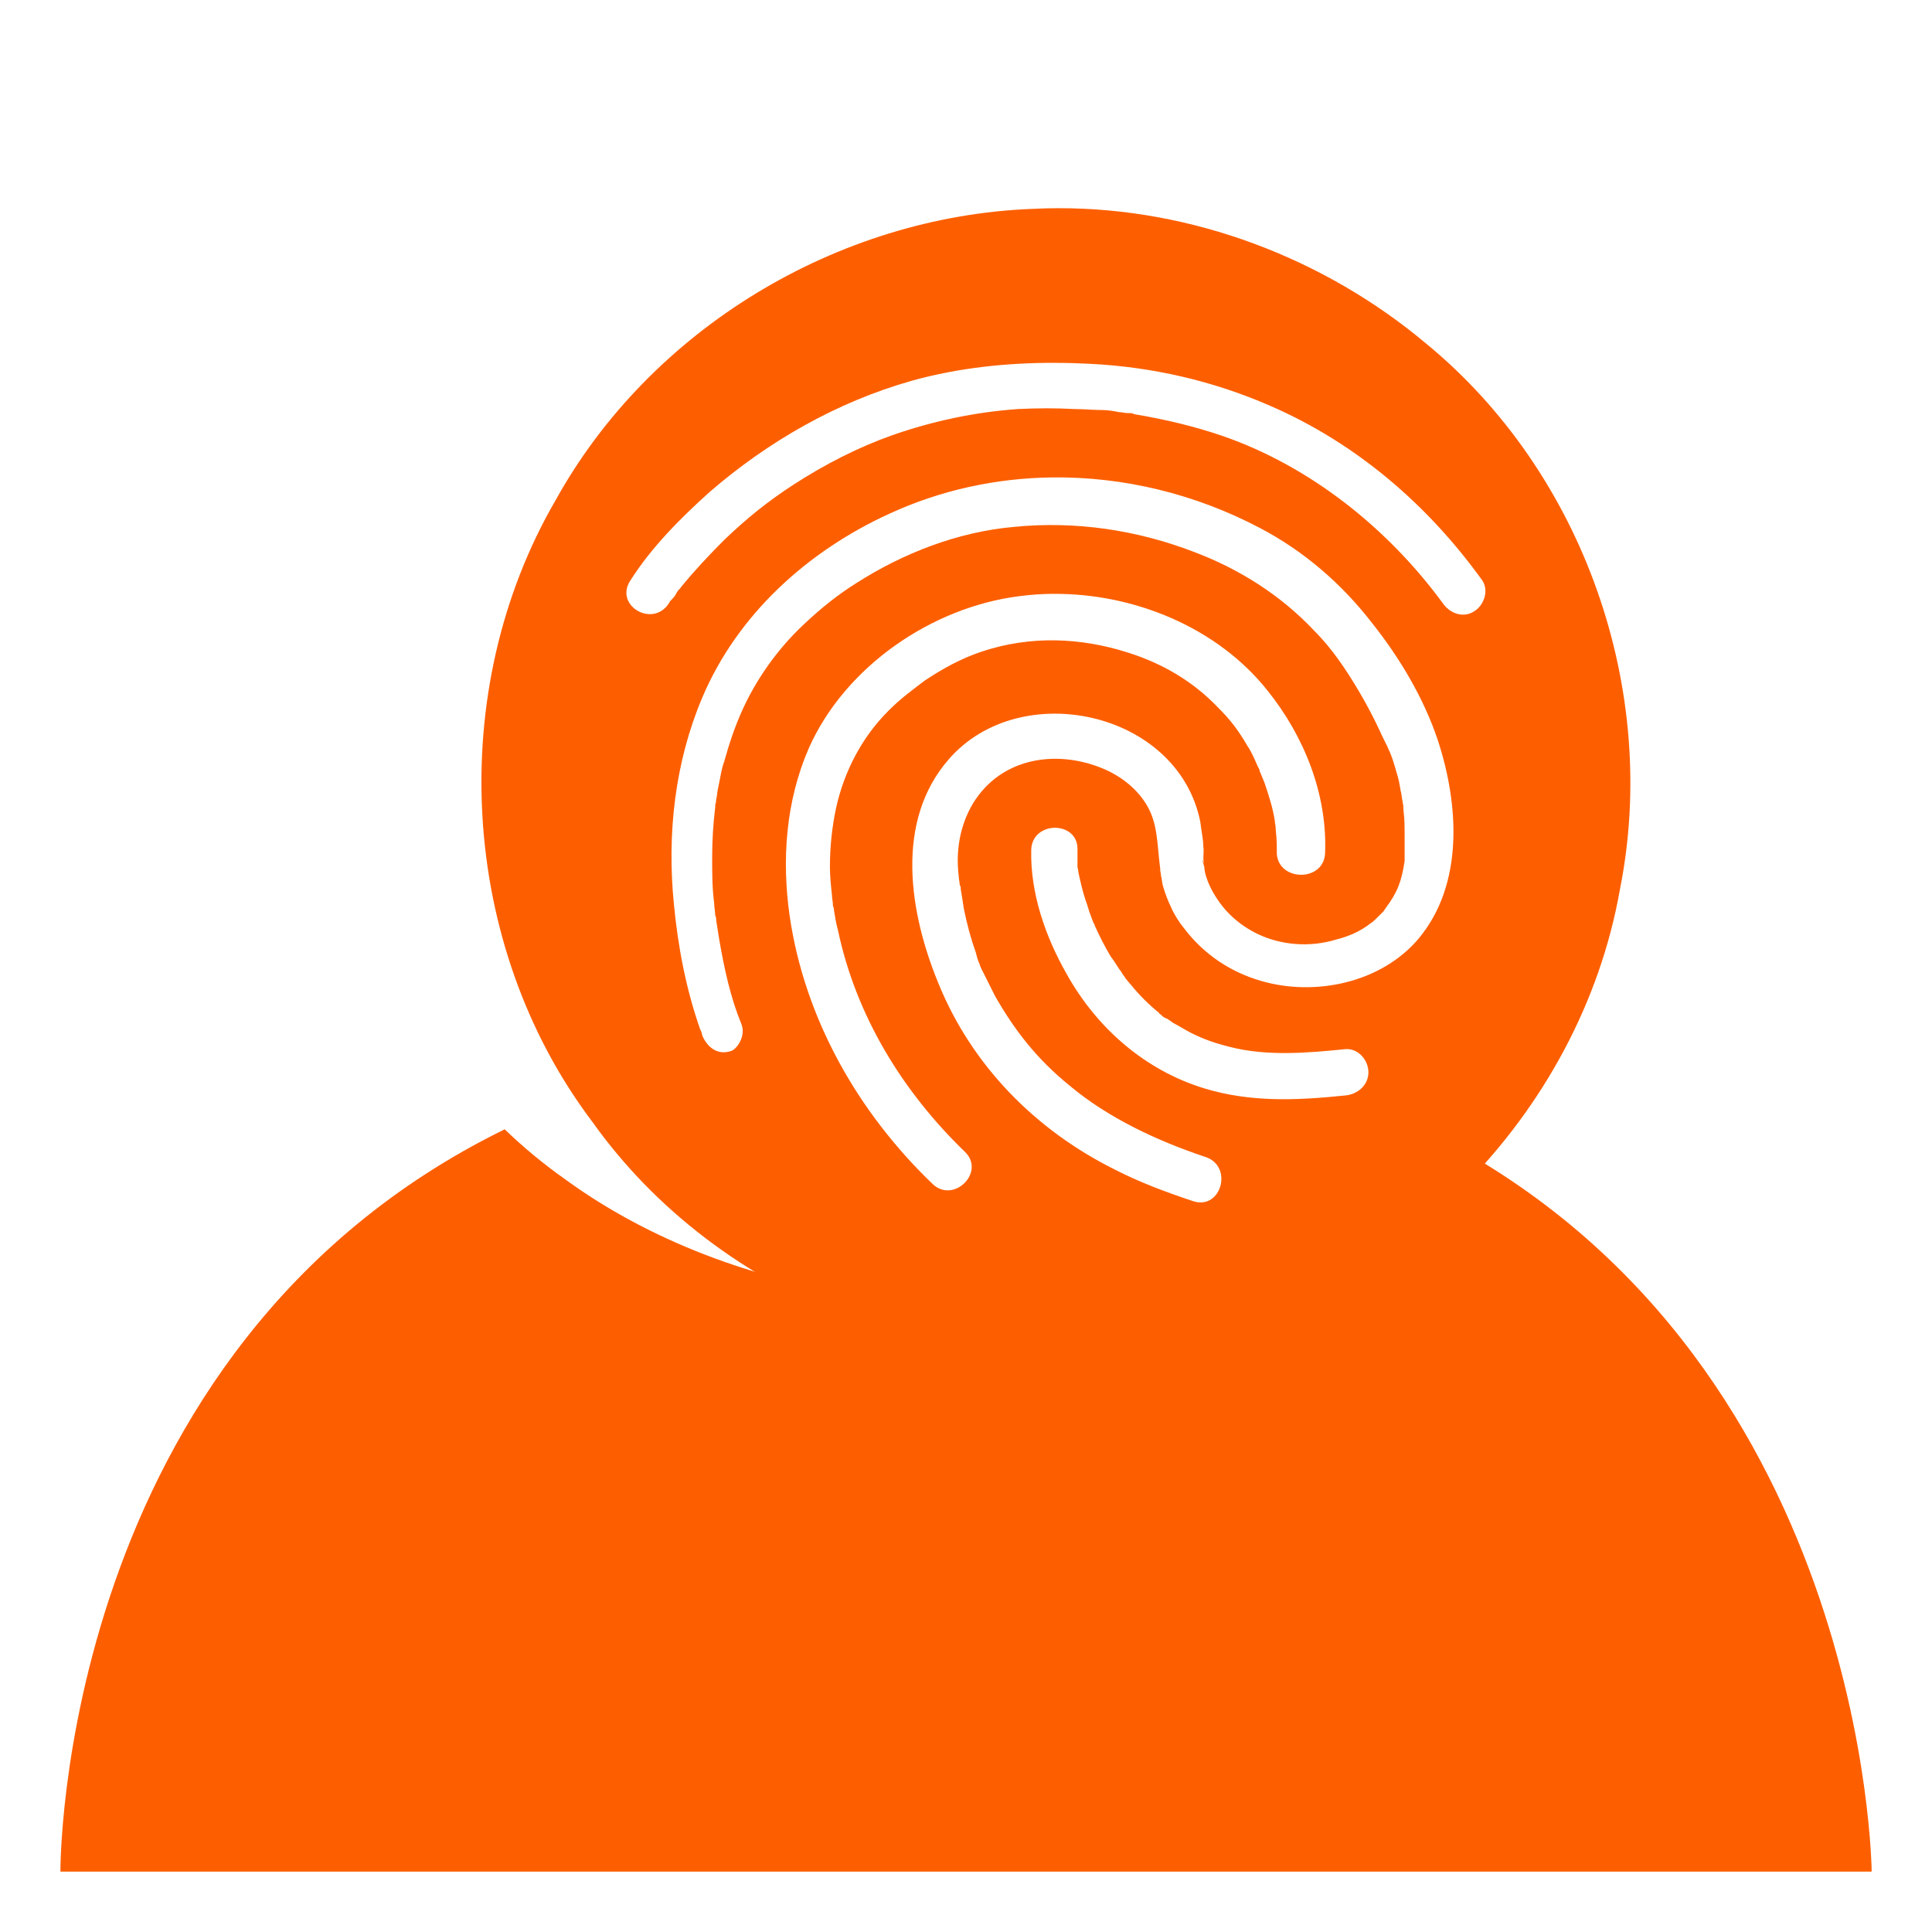 <?xml version="1.0" encoding="UTF-8" standalone="no"?>
<!-- Created with Inkscape (http://www.inkscape.org/) -->

<svg
   width="48mm"
   height="48mm"
   viewBox="0 0 48 48"
   version="1.1"
   id="svg6063"
   inkscape:version="1.1.1 (3bf5ae0d25, 2021-09-20, custom)"
   sodipodi:docname="motley-cue-notext.svg"
   xmlns:inkscape="http://www.inkscape.org/namespaces/inkscape"
   xmlns:sodipodi="http://sodipodi.sourceforge.net/DTD/sodipodi-0.dtd"
   xmlns="http://www.w3.org/2000/svg"
   xmlns:svg="http://www.w3.org/2000/svg">
  <sodipodi:namedview
     id="namedview6065"
     pagecolor="#ffffff"
     bordercolor="#666666"
     borderopacity="1.0"
     inkscape:pageshadow="2"
     inkscape:pageopacity="0.0"
     inkscape:pagecheckerboard="0"
     inkscape:document-units="mm"
     showgrid="false"
     fit-margin-top="0"
     fit-margin-left="0"
     fit-margin-right="0"
     fit-margin-bottom="0"
     inkscape:zoom="0.64765011"
     inkscape:cx="76.430157"
     inkscape:cy="84.922397"
     inkscape:window-width="1274"
     inkscape:window-height="1397"
     inkscape:window-x="1280"
     inkscape:window-y="37"
     inkscape:window-maximized="1"
     inkscape:current-layer="layer1" />
  <defs
     id="defs6060" />
  <g
     inkscape:label="Layer 1"
     inkscape:groupmode="layer"
     id="layer1"
     transform="translate(-82.696,-125.796)">
    <g
       id="g16077"
       transform="translate(-1311.298,-2204.741)">
      <path
         id="path62839-9"
         style="fill:#fd5f00;fill-opacity:1;stroke:none;stroke-width:3.78;stroke-linecap:round;stroke-linejoin:round;stop-color:#000000"
         d="m 1406.534,2358.594 c -11.13,5.454 -11.039,18.443 -11.039,18.443 h 45 c 0,0 -0.096,-12.955 -11.113,-18.421 -1.557,1.492 -3.538,2.692 -5.777,3.422 -5.147,1.748 -11.418,0.822 -15.559,-2.194 -0.546,-0.385 -1.05,-0.803 -1.512,-1.249 z" />
      <path
         id="path58804-2-7"
         style="font-variation-settings:normal;fill:#fd5f00;fill-opacity:1;stroke:none;stroke-width:14.287;stroke-linecap:round;stroke-linejoin:round;stroke-miterlimit:4;stroke-dasharray:none;stroke-dashoffset:0;stroke-opacity:1;stop-color:#000000"
         d="m 5359.598,8813.998 c -0.834,0 -1.669,0.023 -2.504,0.067 -18.268,0.716 -35.786,11.294 -44.65,27.312 -10.392,17.88 -9.045,41.733 3.43,58.256 11.893,16.743 33.995,25.274 54.078,20.979 21.047,-3.921 38.565,-21.674 42.273,-42.728 3.743,-18.686 -3.397,-39.058 -18.148,-51.178 -9.563,-8.039 -21.963,-12.729 -34.478,-12.707 z m -0.236,14.502 c 1.053,0 2.105,0.033 3.148,0.086 5.851,0.283 11.605,1.605 16.984,3.963 8.021,3.492 14.721,9.249 19.816,16.326 0.66,0.943 0.188,2.357 -0.756,2.924 -1.038,0.66 -2.263,0.188 -2.924,-0.756 -5.19,-7.077 -12.455,-12.831 -20.57,-15.662 -2.736,-0.944 -5.567,-1.604 -8.398,-2.076 -0.094,-0.095 -0.284,-0.096 -0.473,-0.096 -0.567,-0.095 0.472,0.094 -0.094,0 -0.283,0 -0.566,-0.094 -0.85,-0.094 -0.472,-0.098 -1.038,-0.193 -1.51,-0.193 -0.849,0 -1.793,-0.094 -2.643,-0.094 -1.698,-0.091 -3.49,-0.091 -5.283,0 -4.057,0.283 -8.021,1.132 -11.795,2.453 -3.208,1.132 -6.323,2.736 -9.248,4.623 -2.454,1.604 -4.34,3.115 -6.51,5.191 -1.415,1.415 -2.831,2.924 -4.059,4.434 -0.047,0.093 -0.117,0.164 -0.188,0.234 0.115,-0.155 -0.116,0.092 -0.189,0.238 0.047,-0.095 0.117,-0.166 0.188,-0.236 -0.033,0.045 -0.083,0.111 -0.188,0.236 -0.095,0.189 -0.19,0.374 -0.379,0.566 -0.189,0.189 -0.282,0.28 -0.377,0.473 v 0 c -1.509,2.359 -5.189,0.189 -3.588,-2.17 1.981,-3.114 4.717,-5.851 7.453,-8.305 5.473,-4.718 11.89,-8.397 18.873,-10.379 4.37,-1.227 8.988,-1.707 13.553,-1.691 z m -0.397,10.74 c 6.702,-0.088 13.439,1.544 19.49,4.729 4.152,2.17 7.737,5.283 10.568,8.963 2.547,3.208 4.811,6.984 6.133,10.947 1.981,6.039 2.453,13.493 -1.793,18.588 -3.492,4.152 -9.719,5.474 -14.815,3.965 -2.925,-0.85 -5.379,-2.549 -7.172,-4.908 -0.472,-0.566 -0.943,-1.322 -1.227,-1.982 -0.283,-0.567 -0.567,-1.32 -0.756,-1.98 -0.095,-0.283 -0.093,-0.662 -0.188,-0.945 0,-0.283 -0.096,-0.467 -0.096,-0.754 0,0.098 0.095,0.474 0,-0.092 -0.283,-2.171 -0.188,-4.15 -1.32,-5.943 -0.943,-1.511 -2.453,-2.644 -4.057,-3.305 -4.34,-1.792 -9.53,-1.036 -12.172,3.305 -1.226,2.076 -1.606,4.434 -1.322,6.793 0,0.283 0.096,0.566 0.096,0.85 0.095,0.094 0.094,0.192 0.094,0.377 0.095,0.566 0.189,1.132 0.283,1.793 0.283,1.416 0.661,2.831 1.133,4.152 0.095,0.377 0.188,0.755 0.377,1.133 0,0.094 0.095,0.28 0.189,0.473 0.189,0.378 -0.095,-0.194 0.094,0.184 0.377,0.755 0.755,1.511 1.133,2.266 1.887,3.303 3.963,5.945 6.982,8.398 3.586,3.02 8.211,5.189 12.74,6.699 2.642,0.849 1.509,5.001 -1.133,4.152 -2.547,-0.85 -5.094,-1.793 -7.453,-3.019 -7.36,-3.68 -13.306,-9.72 -16.42,-17.363 -2.736,-6.605 -4.152,-15.191 0.943,-21.041 6.7,-7.738 21.514,-4.53 23.59,5.85 0.094,0.849 0.285,1.604 0.285,2.359 0.095,0.472 -0.095,1.131 0.094,1.603 -0.378,-0.849 -0.095,-0.095 0,0.283 0,0.283 0.095,0.662 0.189,0.945 0.189,0.566 0.282,0.753 0.471,1.131 0.943,1.791 2.266,3.115 4.059,4.059 2.359,1.227 5.189,1.415 7.643,0.66 1.132,-0.284 2.263,-0.755 3.207,-1.51 0.189,-0.095 0.472,-0.379 0.756,-0.662 l 0.473,-0.471 0.188,-0.283 c 1.132,-1.509 1.51,-2.548 1.793,-4.436 v -0.377 -0.662 -1.227 c 0,-0.849 8e-4,-1.605 -0.094,-2.359 0,-0.094 -0.095,-0.943 0,-0.377 0,-0.188 -0.094,-0.381 -0.094,-0.566 -0.095,-0.377 -0.095,-0.75 -0.189,-1.037 -0.094,-0.566 -0.19,-1.133 -0.379,-1.699 -0.189,-0.661 -0.377,-1.321 -0.66,-1.982 -0.095,-0.094 -0.189,-0.378 0,0 -0.283,-0.661 -0.66,-1.321 -0.943,-1.982 -0.566,-1.227 -1.228,-2.452 -1.889,-3.584 -1.226,-2.076 -2.546,-4.057 -4.244,-5.756 -3.114,-3.303 -6.984,-5.758 -11.23,-7.361 -5.378,-2.076 -11.135,-2.925 -16.891,-2.359 -5.285,0.472 -10.38,2.454 -14.814,5.285 -1.792,1.132 -3.303,2.358 -4.812,3.773 -1.321,1.227 -2.453,2.548 -3.397,3.869 -2.076,2.926 -3.209,5.662 -4.152,9.059 -0.283,0.755 -0.378,1.604 -0.566,2.453 -0.095,0.377 -0.095,0.755 -0.19,1.133 0,0.04 -0.019,0.169 -0.031,0.264 0.01,-0.026 0.018,-0.052 0.031,-0.078 -0.053,0.266 -0.047,0.201 -0.031,0.078 -0.06,0.162 -0.063,0.322 -0.063,0.488 -0.189,1.51 -0.283,3.114 -0.283,4.623 0,1.511 5e-4,2.926 0.19,4.342 0,0.377 0.094,0.753 0.094,1.131 0.094,0.189 0.094,0.28 0.094,0.473 0.095,0.565 0.191,1.227 0.285,1.793 0.472,2.736 1.036,5.378 2.074,7.926 v 0 c 0.472,1.132 -0.471,2.451 -1.037,2.549 -1.227,0.378 -2.171,-0.378 -2.643,-1.51 0,-0.188 -0.095,-0.372 -0.19,-0.565 -1.321,-3.775 -2.075,-7.738 -2.453,-11.701 -0.661,-6.604 0.095,-13.305 2.643,-19.344 3.303,-7.832 9.908,-13.778 17.551,-17.27 4.83,-2.229 10.022,-3.337 15.234,-3.406 z m 0.158,10.916 c 7.569,-0.051 15.381,3.149 20.088,9.094 3.397,4.246 5.568,9.625 5.379,15.098 v 0 c 0,2.829 -4.34,2.829 -4.529,0.185 0,-0.66 8e-4,-1.415 -0.094,-2.17 0,-0.189 -0.095,-0.943 0,-0.188 0,-0.283 -0.096,-0.472 -0.096,-0.756 -0.189,-1.226 -0.565,-2.36 -0.943,-3.492 -0.095,-0.282 -0.282,-0.658 -0.377,-0.941 -0.189,-0.476 0.093,0.279 -0.096,-0.193 0,-0.189 -0.095,-0.28 -0.19,-0.473 -0.283,-0.66 -0.565,-1.321 -0.943,-1.887 -0.944,-1.604 -1.603,-2.453 -2.83,-3.68 -2.265,-2.358 -5.096,-4.058 -8.398,-5.096 -4.435,-1.415 -9.153,-1.604 -13.682,-0.094 -1.982,0.661 -3.681,1.604 -5.379,2.736 -1.227,0.943 -2.172,1.603 -3.398,2.83 -2.454,2.453 -4.151,5.663 -4.906,9.154 -0.377,1.793 -0.566,3.586 -0.566,5.473 0,0.849 0.095,1.791 0.19,2.641 0,0.283 0.094,0.662 0.094,0.945 0.017,0.102 0.018,0.108 0.019,0.125 0.071,0.1 0.076,0.262 0.076,0.348 0.095,0.566 0.188,1.225 0.377,1.887 1.698,8.02 6.04,15.096 11.891,20.758 1.981,1.888 -1.038,4.909 -3.019,3.022 -6.983,-6.7 -11.985,-15.476 -13.4,-25.102 -0.755,-5.284 -0.377,-10.757 1.793,-15.758 3.397,-7.643 11.512,-13.21 19.721,-14.248 1.062,-0.141 2.139,-0.215 3.221,-0.223 z m 0.115,21.932 c 1.073,-0.011 2.135,0.65 2.135,1.971 v 1.697 c 0,0.016 0.01,0.083 0.014,0.125 0.025,-0.043 0.082,0.368 0.082,0.441 0.189,0.849 0.377,1.699 0.66,2.549 0.188,0.471 0.284,0.942 0.473,1.414 0.095,0.283 0.189,0.472 0.283,0.756 0.024,0.024 0.047,0.059 0.066,0.092 -0.028,-0.06 -0.066,-0.122 -0.066,-0.184 0.124,0.311 0.121,0.287 0.08,0.211 0.01,0.023 0.014,0.047 0.014,0.07 0.472,1.038 0.944,1.98 1.51,2.924 0.377,0.472 0.661,1.038 1.039,1.51 0,0.094 0.567,0.756 0.283,0.473 0.188,0.189 0.378,0.467 0.567,0.66 0.755,0.944 1.699,1.887 2.643,2.643 0,0.094 0.093,0.095 0.188,0.189 0.094,0.098 0.19,0.189 0.379,0.283 0.283,0.094 0.472,0.28 0.756,0.473 0.566,0.283 1.131,0.66 1.697,0.943 1.132,0.566 2.169,0.942 3.68,1.32 3.397,0.854 7.078,0.571 10.758,0.193 1.226,-0.095 2.17,1.038 2.17,2.17 0,1.227 -1.038,2.077 -2.17,2.172 -4.529,0.47 -8.87,0.66 -13.211,-0.662 -5.567,-1.698 -10.097,-5.663 -12.928,-10.758 -1.982,-3.491 -3.397,-7.548 -3.303,-11.605 v -0.01 c 0.047,-1.366 1.132,-2.049 2.205,-2.061 z m -20.818,7.18 c 0,-0.01 0,0.032 0.025,0.174 0.01,0.01 0.01,0.016 0.016,0.023 -0.014,-0.068 -0.036,-0.183 -0.041,-0.197 z"
         transform="scale(0.265)" />
    </g>
  </g>
</svg>
